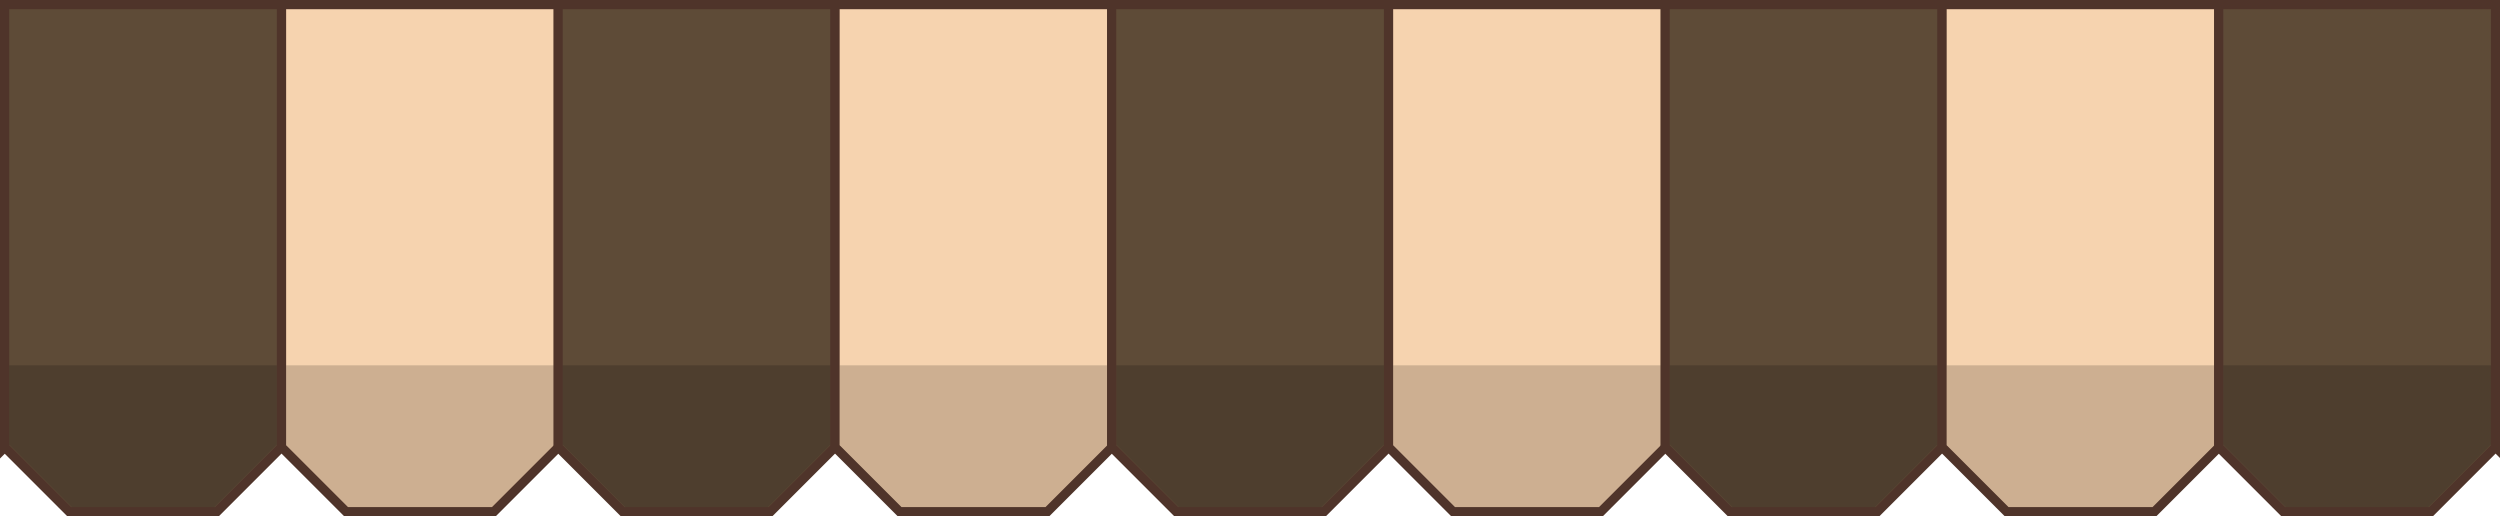<?xml version="1.0" encoding="UTF-8"?><svg id="Layer_2" xmlns="http://www.w3.org/2000/svg" width="1755.852" height="362.703" xmlns:xlink="http://www.w3.org/1999/xlink" viewBox="0 0 1755.852 362.703"><defs><clipPath id="clippath"><rect width="1755.852" height="362.703" fill="none"/></clipPath></defs><g id="Layer_1-2"><g clip-path="url(#clippath)"><polygon points="-145.658 359.376 -191.031 314.003 -191.031 3.237 3.457 3.237 3.457 314.003 -41.915 359.376 -145.658 359.376" fill="#f6d3af"/><path d="M.22,6.474v306.189c-16.979,16.979-26.498,26.498-43.477,43.477h-101.06c-16.978-16.979-26.498-26.498-43.477-43.477V6.474H.22M6.694,0h-200.962v315.344l1.896,1.896,16.361,16.361,27.116,27.116,1.896,1.896H-40.575l1.896-1.896,27.693-27.693,15.784-15.784,1.896-1.896V0h0Z" fill="#4f342a"/><path d="M-43.357,356.14h-100.86l-43.577-43.577v-55.98H.22v55.98l-43.577,43.577Z" opacity=".17"/><polygon points="48.609 359.376 3.237 314.003 3.237 3.237 197.725 3.237 197.725 314.003 152.352 359.376 48.609 359.376" fill="#5e4b37"/><path d="M194.488,6.474v306.189c-16.978,16.979-26.498,26.498-43.477,43.477H49.951c-16.979-16.979-26.498-26.498-43.477-43.477V6.474h188.014M200.962,0H0v315.344l1.896,1.896,15.784,15.784,27.693,27.693,1.896,1.896h106.424l1.896-1.896,43.477-43.477,1.896-1.896V0h0Z" fill="#4f342a"/><path d="M150.622,356.14H50.341c-17.131-17.131-26.736-26.736-43.867-43.867v-55.691h188.015v55.691c-17.131,17.131-26.736,26.736-43.867,43.867Z" opacity=".17"/><polygon points="243.098 359.376 197.725 314.003 197.725 3.237 392.213 3.237 392.213 314.003 346.841 359.376 243.098 359.376" fill="#f6d3af"/><path d="M388.977,6.474v306.189c-16.979,16.979-26.498,26.498-43.477,43.477h-101.06c-16.978-16.979-26.498-26.498-43.477-43.477V6.474h188.014M395.451,0h-200.962v315.344l1.896,1.896,16.361,16.361,27.116,27.116,1.896,1.896h106.424l1.896-1.896,27.693-27.693,15.784-15.784,1.896-1.896V0h0Z" fill="#4f342a"/><path d="M345.4,356.14h-100.86l-43.577-43.577v-55.98h188.015v55.98l-43.577,43.577Z" opacity=".17"/><polygon points="437.365 359.376 391.993 314.003 391.993 3.237 586.481 3.237 586.481 314.003 541.108 359.376 437.365 359.376" fill="#5e4b37"/><path d="M583.244,6.474v306.189c-16.978,16.979-26.498,26.498-43.477,43.477h-101.06c-16.979-16.979-26.498-26.498-43.477-43.477V6.474h188.014M589.718,0h-200.962v315.344l1.896,1.896,15.784,15.784,27.693,27.693,1.896,1.896h106.424l1.896-1.896,43.477-43.477,1.896-1.896V0h0Z" fill="#4f342a"/><path d="M539.378,356.14h-100.281c-17.131-17.131-26.736-26.736-43.867-43.867v-55.691h188.015v55.691c-17.131,17.131-26.736,26.736-43.867,43.867Z" opacity=".17"/><polygon points="631.854 359.376 586.481 314.003 586.481 3.237 780.97 3.237 780.97 314.003 735.597 359.376 631.854 359.376" fill="#f6d3af"/><path d="M777.733,6.474v306.189c-16.979,16.979-26.498,26.498-43.477,43.477h-101.06c-16.978-16.979-26.498-26.498-43.477-43.477V6.474h188.014M784.207,0h-200.962v315.344l1.896,1.896,16.361,16.361,27.116,27.116,1.896,1.896h106.424l1.896-1.896,27.693-27.693,15.784-15.784,1.896-1.896V0h0Z" fill="#4f342a"/><path d="M734.156,356.14h-100.86l-43.577-43.577v-55.98h188.015v55.98l-43.577,43.577Z" opacity=".17"/><polygon points="826.121 359.376 780.749 314.003 780.749 3.237 975.238 3.237 975.238 314.003 929.864 359.376 826.121 359.376" fill="#5e4b37"/><path d="M972,6.474v306.189c-16.978,16.979-26.498,26.498-43.477,43.477h-101.06c-16.979-16.979-26.498-26.498-43.477-43.477V6.474h188.014M978.474,0h-200.962v315.344l1.896,1.896,15.784,15.784,27.693,27.693,1.896,1.896h106.424l1.896-1.896,43.477-43.477,1.896-1.896V0h0Z" fill="#4f342a"/><path d="M928.134,356.14h-100.281c-17.131-17.131-26.736-26.736-43.867-43.867v-55.691h188.015v55.691c-17.131,17.131-26.736,26.736-43.867,43.867Z" opacity=".17"/><polygon points="1020.61 359.376 975.237 314.003 975.237 3.237 1169.726 3.237 1169.726 314.003 1124.353 359.376 1020.61 359.376" fill="#f6d3af"/><path d="M1166.489,6.474v306.189c-16.979,16.979-26.498,26.498-43.477,43.477h-101.06c-16.978-16.979-26.498-26.498-43.477-43.477V6.474h188.014M1172.963,0h-200.962v315.344l1.896,1.896,16.361,16.361,27.116,27.116,1.896,1.896h106.424l1.896-1.896,27.693-27.693,15.784-15.784,1.896-1.896V0h0Z" fill="#4f342a"/><path d="M1122.912,356.14h-100.86l-43.577-43.577v-55.98h188.015v55.98l-43.577,43.577Z" opacity=".17"/><polygon points="1214.878 359.376 1169.505 314.003 1169.505 3.237 1363.994 3.237 1363.994 314.003 1318.621 359.376 1214.878 359.376" fill="#5e4b37"/><path d="M1360.757,6.474v306.189c-16.978,16.979-26.498,26.498-43.477,43.477h-101.06c-16.979-16.979-26.498-26.498-43.477-43.477V6.474h188.014M1367.231,0h-200.962v315.344l1.896,1.896,15.784,15.784,27.693,27.693,1.896,1.896h106.424l1.896-1.896,43.477-43.477,1.896-1.896V0h0Z" fill="#4f342a"/><path d="M1316.89,356.14h-100.281c-17.131-17.131-26.736-26.736-43.867-43.867v-55.691h188.015v55.691c-17.131,17.131-26.736,26.736-43.867,43.867Z" opacity=".17"/><polygon points="1409.366 359.376 1363.993 314.003 1363.993 3.237 1558.482 3.237 1558.482 314.003 1513.11 359.376 1409.366 359.376" fill="#f6d3af"/><path d="M1555.245,6.474v306.189c-16.979,16.979-26.498,26.498-43.477,43.477h-101.06c-16.978-16.979-26.498-26.498-43.477-43.477V6.474h188.014M1561.719,0h-200.962v315.344l1.896,1.896,16.361,16.361,27.116,27.116,1.896,1.896h106.424l1.896-1.896,27.693-27.693,15.784-15.784,1.896-1.896V0h0Z" fill="#4f342a"/><path d="M1511.668,356.14h-100.86l-43.577-43.577v-55.98h188.015v55.98l-43.577,43.577Z" opacity=".17"/><polygon points="1603.634 359.376 1558.261 314.003 1558.261 3.237 1752.75 3.237 1752.75 314.003 1707.377 359.376 1603.634 359.376" fill="#5e4b37"/><path d="M1749.513,6.474v306.189c-16.978,16.979-26.498,26.498-43.477,43.477h-101.06c-16.979-16.979-26.498-26.498-43.477-43.477V6.474h188.014M1755.987,0h-200.962v315.344l1.896,1.896,15.784,15.784,27.693,27.693,1.896,1.896h106.424l1.896-1.896,43.477-43.477,1.896-1.896V0h0Z" fill="#4f342a"/><path d="M1705.646,356.14h-100.281c-17.131-17.131-26.736-26.736-43.867-43.867v-55.691h188.015v55.691c-17.131,17.131-26.736,26.736-43.867,43.867Z" opacity=".17"/><polygon points="1798.123 359.376 1752.75 314.003 1752.75 3.237 1947.238 3.237 1947.238 314.003 1901.866 359.376 1798.123 359.376" fill="#f6d3af"/><path d="M1944.001,6.474v306.189c-16.979,16.979-26.498,26.498-43.477,43.477h-101.06c-16.978-16.979-26.498-26.498-43.477-43.477V6.474h188.014M1950.475,0h-200.962v315.344l1.896,1.896,16.361,16.361,27.116,27.116,1.896,1.896h106.424l1.896-1.896,27.693-27.693,15.784-15.784,1.896-1.896V0h0Z" fill="#4f342a"/></g></g></svg>